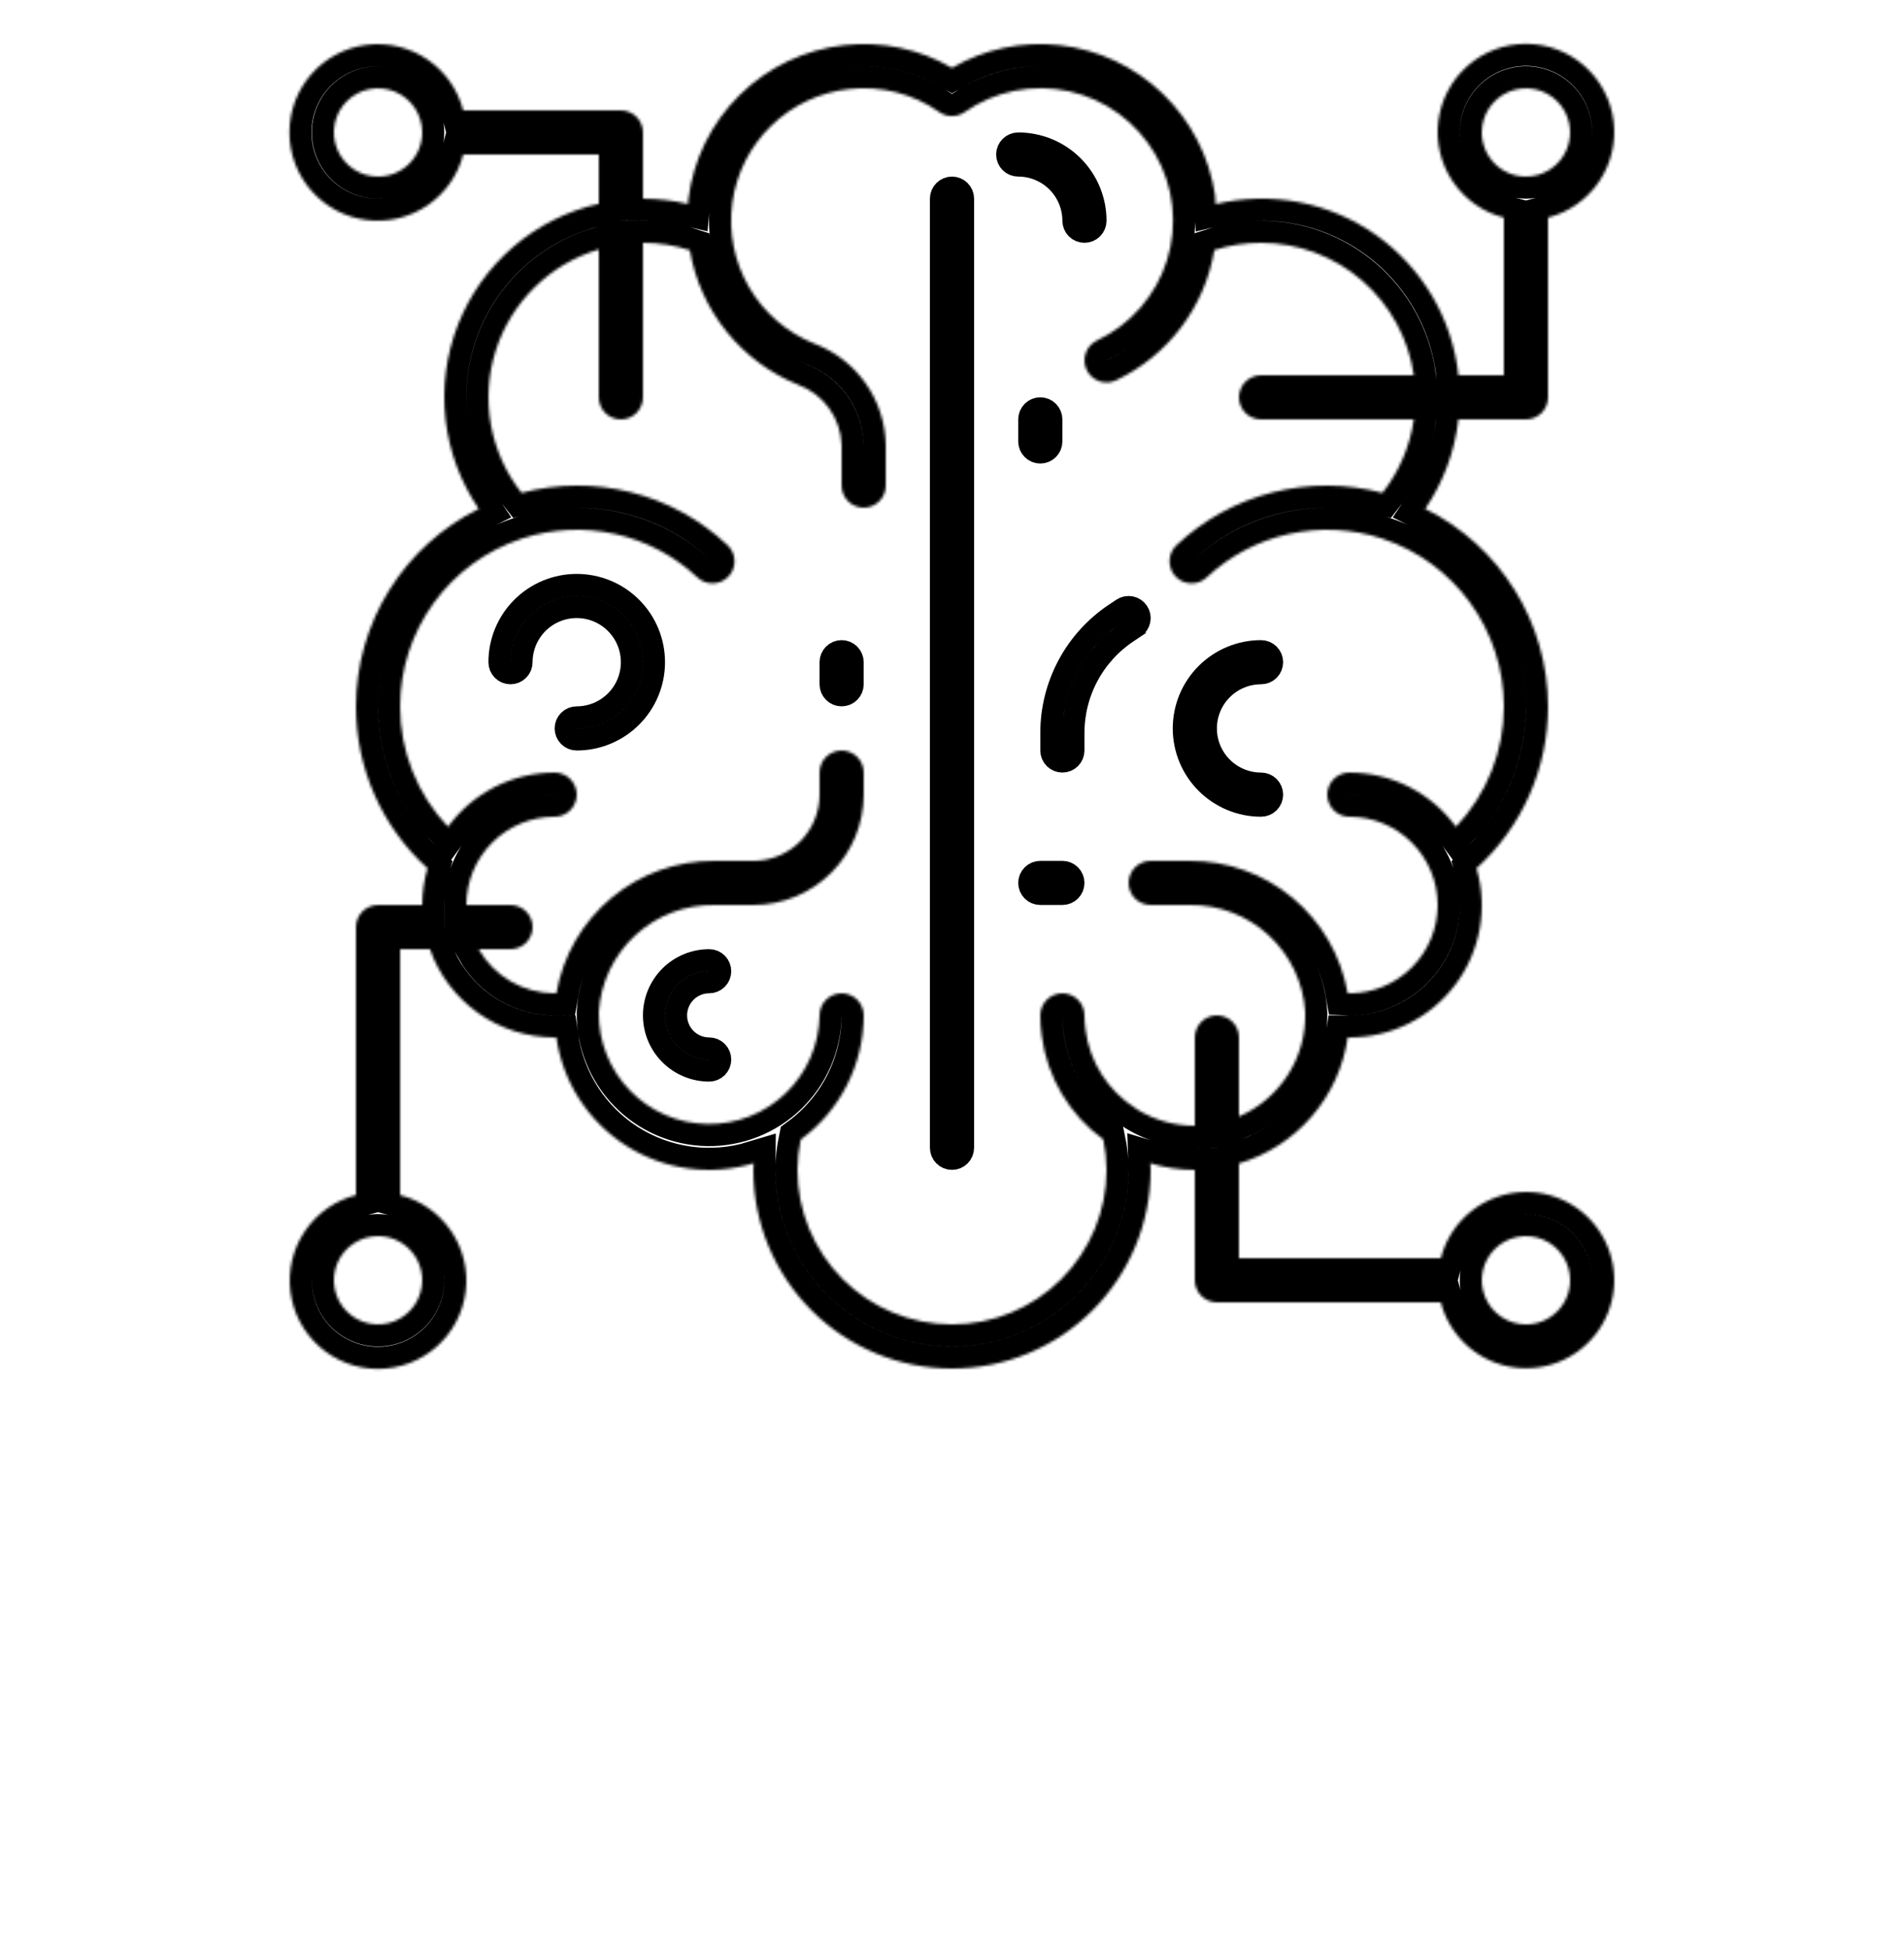 <svg width="690" height="706" viewBox="0 0 690 706" fill="none" xmlns="http://www.w3.org/2000/svg">
<path d="M342.172 69.172C342.922 68.421 343.939 68 345 68C346.061 68 347.078 68.421 347.828 69.172C348.579 69.922 349 70.939 349 72V416C349 417.061 348.579 418.078 347.828 418.828C347.078 419.579 346.061 420 345 420C343.939 420 342.922 419.579 342.172 418.828C341.421 418.078 341 417.061 341 416V72C341 70.939 341.421 69.922 342.172 69.172Z" stroke="black" stroke-width="8"/>
<path d="M302.172 237.172C302.922 236.421 303.939 236 305 236C306.061 236 307.078 236.421 307.828 237.172C308.579 237.922 309 238.939 309 240V248C309 249.061 308.579 250.078 307.828 250.828C307.078 251.579 306.061 252 305 252C303.939 252 302.922 251.579 302.172 250.828C301.421 250.078 301 249.061 301 248V240C301 238.939 301.421 237.922 302.172 237.172Z" stroke="black" stroke-width="8"/>
<path d="M373 160V152C373 150.939 373.421 149.922 374.172 149.172C374.922 148.421 375.939 148 377 148C378.061 148 379.078 148.421 379.828 149.172C380.579 149.922 381 150.939 381 152V160C381 161.061 380.579 162.078 379.828 162.828C379.078 163.579 378.061 164 377 164C375.939 164 374.922 163.579 374.172 162.828C373.421 162.078 373 161.061 373 160Z" stroke="black" stroke-width="8"/>
<path d="M189.201 220.201C194.452 214.95 201.574 212 209 212C216.426 212 223.548 214.95 228.799 220.201C234.05 225.452 237 232.574 237 240C237 247.426 234.05 254.548 228.799 259.799C223.548 265.05 216.426 268 209 268C207.939 268 206.922 267.579 206.172 266.828C205.421 266.078 205 265.061 205 264C205 262.939 205.421 261.922 206.172 261.172C206.922 260.421 207.939 260 209 260C212.956 260 216.822 258.827 220.111 256.629C223.4 254.432 225.964 251.308 227.478 247.654C228.991 243.999 229.387 239.978 228.616 236.098C227.844 232.219 225.939 228.655 223.142 225.858C220.345 223.061 216.781 221.156 212.902 220.384C209.022 219.613 205.001 220.009 201.346 221.522C197.692 223.036 194.568 225.6 192.371 228.889C190.173 232.178 189 236.044 189 240C189 241.061 188.579 242.078 187.828 242.828C187.078 243.579 186.061 244 185 244C183.939 244 182.922 243.579 182.172 242.828C181.421 242.078 181 241.061 181 240C181 232.574 183.95 225.452 189.201 220.201Z" stroke="black" stroke-width="8"/>
<path d="M459.828 290.828C459.078 291.579 458.061 292 457 292C449.574 292 442.452 289.05 437.201 283.799C431.95 278.548 429 271.426 429 264C429 256.574 431.95 249.452 437.201 244.201C442.452 238.95 449.574 236 457 236C458.061 236 459.078 236.421 459.828 237.172C460.579 237.922 461 238.939 461 240C461 241.061 460.579 242.078 459.828 242.828C459.078 243.579 458.061 244 457 244C451.696 244 446.609 246.107 442.858 249.858C439.107 253.609 437 258.696 437 264C437 269.304 439.107 274.391 442.858 278.142C446.609 281.893 451.696 284 457 284C458.061 284 459.078 284.421 459.828 285.172C460.579 285.922 461 286.939 461 288C461 289.061 460.579 290.078 459.828 290.828Z" stroke="black" stroke-width="8"/>
<path d="M377 316H385C386.061 316 387.078 316.421 387.828 317.172C388.579 317.922 389 318.939 389 320C389 321.061 388.579 322.078 387.828 322.828C387.078 323.579 386.061 324 385 324H377C375.939 324 374.922 323.579 374.172 322.828C373.421 322.078 373 321.061 373 320C373 318.939 373.421 317.922 374.172 317.172C374.922 316.421 375.939 316 377 316Z" stroke="black" stroke-width="8"/>
<path d="M411.22 227.328L411.219 227.329L408.602 229.077C408.601 229.077 408.6 229.078 408.598 229.079C402.565 233.09 397.617 238.532 394.197 244.92C390.778 251.309 388.992 258.444 389 265.69V272C389 273.061 388.579 274.078 387.828 274.828C387.078 275.579 386.061 276 385 276C383.939 276 382.922 275.579 382.172 274.828C381.421 274.078 381 273.061 381 272V265.688V265.683C380.99 257.123 383.099 248.693 387.138 241.145C391.178 233.597 397.022 227.167 404.151 222.427L404.157 222.423L406.78 220.672C407.217 220.38 407.707 220.177 408.223 220.075C408.738 219.973 409.268 219.974 409.784 220.077C410.299 220.179 410.789 220.383 411.225 220.675C411.662 220.967 412.037 221.343 412.328 221.78C412.62 222.217 412.823 222.707 412.925 223.222C413.027 223.738 413.026 224.268 412.924 224.784C412.821 225.299 412.617 225.789 412.325 226.225C412.033 226.662 411.657 227.037 411.22 227.328Z" stroke="black" stroke-width="8"/>
<path d="M390.172 82.828C389.421 82.078 389 81.061 389 80C389 74.696 386.893 69.609 383.142 65.858C379.391 62.107 374.304 60 369 60C367.939 60 366.922 59.579 366.172 58.828C365.421 58.078 365 57.061 365 56C365 54.939 365.421 53.922 366.172 53.172C366.922 52.421 367.939 52 369 52C376.426 52 383.548 54.95 388.799 60.201C394.05 65.452 397 72.574 397 80C397 81.061 396.579 82.078 395.828 82.828C395.078 83.579 394.061 84 393 84C391.939 84 390.922 83.579 390.172 82.828Z" stroke="black" stroke-width="8"/>
<path d="M259.828 354.828C259.078 355.579 258.061 356 257 356C253.817 356 250.765 357.264 248.515 359.515C246.264 361.765 245 364.817 245 368C245 371.183 246.264 374.235 248.515 376.485C250.765 378.736 253.817 380 257 380C258.061 380 259.078 380.421 259.828 381.172C260.579 381.922 261 382.939 261 384C261 385.061 260.579 386.078 259.828 386.828C259.078 387.579 258.061 388 257 388C251.696 388 246.609 385.893 242.858 382.142C239.107 378.391 237 373.304 237 368C237 362.696 239.107 357.609 242.858 353.858C246.609 350.107 251.696 348 257 348C258.061 348 259.078 348.421 259.828 349.172C260.579 349.922 261 350.939 261 352C261 353.061 260.579 354.078 259.828 354.828Z" stroke="black" stroke-width="8"/>
<mask id="mask0" mask-type="alpha" maskUnits="userSpaceOnUse" x="104" y="15" width="481" height="482">
<path d="M553 432C545.926 432.027 539.061 434.396 533.477 438.738C527.892 443.081 523.904 449.151 522.136 456H449V421.672C459.246 418.621 468.404 412.698 475.388 404.604C482.373 396.509 486.891 386.583 488.408 376C488.608 376 488.8 376 489 376C496.445 376.017 503.792 374.299 510.457 370.98C517.121 367.662 522.921 362.835 527.394 356.883C531.867 350.932 534.891 344.019 536.225 336.694C537.559 329.37 537.167 321.835 535.08 314.688C543.268 307.265 549.806 298.205 554.271 288.096C558.736 277.986 561.028 267.052 561 256C560.98 241.108 556.803 226.518 548.94 213.871C541.078 201.225 529.841 191.023 516.496 184.416C523.077 174.748 527.202 163.622 528.512 152H553C555.122 152 557.157 151.157 558.657 149.657C560.157 148.157 561 146.122 561 144V78.864C568.541 76.917 575.113 72.286 579.485 65.84C583.856 59.394 585.726 51.575 584.745 43.848C583.764 36.121 579.998 29.018 574.154 23.869C568.31 18.721 560.789 15.88 553 15.88C545.211 15.88 537.69 18.721 531.846 23.869C526.002 29.018 522.236 36.121 521.255 43.848C520.274 51.575 522.144 59.394 526.515 65.84C530.887 72.286 537.459 76.917 545 78.864V136H528.528C527.434 125.872 524.195 116.093 519.026 107.315C513.857 98.536 506.877 90.96 498.551 85.091C490.224 79.222 480.743 75.194 470.738 73.276C460.733 71.358 450.435 71.594 440.528 73.968C440.432 72.856 440.488 71.76 440.328 70.648C438.214 56.645 431.536 43.732 421.33 33.914C411.124 24.096 397.962 17.922 383.888 16.352C370.377 14.861 356.745 17.75 345 24.592C333.248 17.746 319.607 14.857 306.088 16.352C291.743 17.921 278.347 24.286 268.069 34.415C257.791 44.545 251.233 57.847 249.456 72.168C249.384 72.76 249.376 73.344 249.32 73.936C243.973 72.664 238.496 72.014 233 72V48C233 45.878 232.157 43.843 230.657 42.343C229.157 40.843 227.122 40 225 40H167.864C165.917 32.459 161.286 25.887 154.84 21.515C148.394 17.144 140.575 15.274 132.848 16.255C125.121 17.236 118.018 21.002 112.869 26.846C107.721 32.69 104.88 40.211 104.88 48C104.88 55.789 107.721 63.31 112.869 69.154C118.018 74.998 125.121 78.763 132.848 79.745C140.575 80.726 148.394 78.856 154.84 74.485C161.286 70.114 165.917 63.541 167.864 56H217V73.856C205.573 76.438 194.951 81.776 186.059 89.405C177.168 97.034 170.278 106.721 165.989 117.623C161.7 128.525 160.142 140.311 161.452 151.953C162.762 163.595 166.9 174.74 173.504 184.416C160.158 191.023 148.922 201.225 141.06 213.871C133.197 226.518 129.02 241.108 129 256C128.975 267.052 131.268 277.987 135.733 288.098C140.198 298.208 146.734 307.27 154.92 314.696C153.656 319.018 153.01 323.497 153 328H137C134.878 328 132.843 328.843 131.343 330.343C129.843 331.843 129 333.878 129 336V433.136C121.459 435.083 114.886 439.714 110.515 446.16C106.144 452.606 104.274 460.426 105.255 468.152C106.236 475.879 110.002 482.982 115.846 488.131C121.69 493.279 129.211 496.12 137 496.12C144.789 496.12 152.31 493.279 158.154 488.131C163.998 482.982 167.764 475.879 168.745 468.152C169.726 460.426 167.856 452.606 163.485 446.16C159.114 439.714 152.541 435.083 145 433.136V344H155.8C159.106 353.35 165.226 361.446 173.32 367.176C181.413 372.906 191.083 375.989 201 376C201.216 376 201.392 375.944 201.608 375.944C202.742 383.924 205.587 391.565 209.95 398.343C214.313 405.121 220.09 410.875 226.884 415.211C233.679 419.548 241.33 422.364 249.315 423.467C257.3 424.569 265.428 423.933 273.144 421.6C273.144 422.4 273 423.2 273 424C273 443.096 280.586 461.409 294.088 474.912C307.591 488.414 325.904 496 345 496C364.096 496 382.409 488.414 395.912 474.912C409.414 461.409 417 443.096 417 424C417 423.2 416.888 422.4 416.864 421.6C422.096 423.187 427.533 423.995 433 424V464C433 466.122 433.843 468.157 435.343 469.657C436.843 471.157 438.878 472 441 472H522.136C523.642 477.78 526.74 483.023 531.076 487.131C535.412 491.24 540.813 494.051 546.666 495.244C552.519 496.437 558.59 495.966 564.188 493.882C569.787 491.799 574.689 488.188 578.338 483.458C581.987 478.729 584.237 473.071 584.832 467.127C585.428 461.183 584.344 455.192 581.706 449.833C579.067 444.474 574.978 439.962 569.904 436.81C564.83 433.657 558.974 431.991 553 432ZM537 48C537 44.836 537.938 41.742 539.696 39.111C541.455 36.48 543.953 34.429 546.877 33.218C549.801 32.007 553.018 31.69 556.121 32.307C559.225 32.925 562.076 34.449 564.314 36.686C566.551 38.924 568.075 41.775 568.693 44.879C569.31 47.982 568.993 51.199 567.782 54.123C566.571 57.047 564.52 59.545 561.889 61.303C559.258 63.062 556.164 64 553 64C548.757 64 544.687 62.314 541.686 59.314C538.686 56.313 537 52.243 537 48ZM137 64C133.835 64 130.742 63.062 128.111 61.303C125.48 59.545 123.429 57.047 122.218 54.123C121.007 51.199 120.69 47.982 121.307 44.879C121.925 41.775 123.449 38.924 125.686 36.686C127.924 34.449 130.775 32.925 133.879 32.307C136.982 31.69 140.199 32.007 143.123 33.218C146.047 34.429 148.545 36.48 150.304 39.111C152.062 41.742 153 44.836 153 48C153 52.243 151.314 56.313 148.314 59.314C145.313 62.314 141.243 64 137 64ZM153 464C153 467.164 152.062 470.258 150.304 472.889C148.545 475.52 146.047 477.571 143.123 478.782C140.199 479.993 136.982 480.31 133.879 479.693C130.775 479.075 127.924 477.551 125.686 475.314C123.449 473.076 121.925 470.225 121.307 467.121C120.69 464.018 121.007 460.801 122.218 457.877C123.429 454.953 125.48 452.455 128.111 450.696C130.742 448.938 133.835 448 137 448C141.243 448 145.313 449.686 148.314 452.686C151.314 455.687 153 459.757 153 464ZM412.2 402.152C411.945 401.944 411.678 401.752 411.4 401.576C406.504 398.469 402.353 394.321 399.242 389.428C396.131 384.535 394.136 379.016 393.4 373.264C393.137 371.522 393.003 369.762 393 368C393 365.878 392.157 363.843 390.657 362.343C389.157 360.843 387.122 360 385 360C382.878 360 380.843 360.843 379.343 362.343C377.843 363.843 377 365.878 377 368C376.993 370.511 377.173 373.019 377.536 375.504C378.515 382.928 380.995 390.075 384.824 396.51C388.653 402.945 393.751 408.534 399.808 412.936C400.58 416.574 400.979 420.281 401 424C401 438.852 395.1 453.096 384.598 463.598C374.096 474.1 359.852 480 345 480C330.148 480 315.904 474.1 305.402 463.598C294.9 453.096 289 438.852 289 424C289.023 420.306 289.417 416.623 290.176 413.008C297.244 407.822 302.993 401.046 306.958 393.227C310.923 385.408 312.993 376.767 313 368C313 365.878 312.157 363.843 310.657 362.343C309.157 360.843 307.122 360 305 360C302.878 360 300.843 360.843 299.343 362.343C297.843 363.843 297 365.878 297 368C296.919 373.253 295.803 378.438 293.718 383.26C291.633 388.082 288.618 392.446 284.846 396.103C281.074 399.759 276.619 402.637 271.735 404.572C266.85 406.507 261.633 407.461 256.38 407.38C251.127 407.299 245.942 406.183 241.12 404.098C236.298 402.013 231.934 398.998 228.277 395.226C224.621 391.454 221.743 386.999 219.808 382.115C217.873 377.23 216.919 372.013 217 366.76C217.67 356.135 222.409 346.178 230.233 338.958C238.058 331.739 248.364 327.814 259.008 328H273C283.605 327.987 293.772 323.769 301.27 316.27C308.769 308.772 312.987 298.605 313 288V280C313 277.878 312.157 275.843 310.657 274.343C309.157 272.843 307.122 272 305 272C302.878 272 300.843 272.843 299.343 274.343C297.843 275.843 297 277.878 297 280V288C297 294.365 294.471 300.47 289.971 304.971C285.47 309.471 279.365 312 273 312H259.008C245.318 311.905 232.039 316.67 221.534 325.448C211.029 334.226 203.979 346.447 201.64 359.936C201.408 359.936 201.232 360 201 360C195.408 359.982 189.919 358.495 185.083 355.687C180.247 352.878 176.235 348.848 173.448 344H185C187.122 344 189.157 343.157 190.657 341.657C192.157 340.157 193 338.122 193 336C193 333.878 192.157 331.843 190.657 330.343C189.157 328.843 187.122 328 185 328H169C169 319.513 172.371 311.374 178.373 305.373C184.374 299.371 192.513 296 201 296C203.122 296 205.157 295.157 206.657 293.657C208.157 292.157 209 290.122 209 288C209 285.878 208.157 283.843 206.657 282.343C205.157 280.843 203.122 280 201 280C193.467 280.007 186.042 281.79 179.327 285.204C172.612 288.618 166.797 293.566 162.352 299.648C151.175 287.868 144.962 272.238 145 256C145.021 242.547 149.275 229.441 157.161 218.541C165.047 207.641 176.164 199.5 188.936 195.272C189.064 195.224 189.192 195.184 189.32 195.128C200.163 191.603 211.752 191.046 222.883 193.515C234.014 195.984 244.281 201.389 252.616 209.168C253.379 209.911 254.284 210.493 255.275 210.882C256.267 211.271 257.326 211.457 258.391 211.431C259.456 211.405 260.505 211.167 261.476 210.73C262.447 210.293 263.322 209.666 264.048 208.887C264.774 208.108 265.337 207.191 265.704 206.191C266.071 205.192 266.235 204.128 266.186 203.065C266.137 202.001 265.876 200.957 265.418 199.995C264.96 199.034 264.315 198.173 263.52 197.464C253.713 188.266 241.729 181.712 228.694 178.417C215.659 175.121 202 175.192 189 178.624C183.353 171.451 179.548 163.005 177.915 154.024C176.283 145.042 176.873 135.798 179.635 127.096C182.396 118.395 187.245 110.502 193.758 104.106C200.271 97.709 208.25 93.004 217 90.4V144C217 146.122 217.843 148.157 219.343 149.657C220.843 151.157 222.878 152 225 152C227.122 152 229.157 151.157 230.657 149.657C232.157 148.157 233 146.122 233 144V88C238.772 87.996 244.509 88.9 250 90.68C251.836 101.463 256.396 111.599 263.248 120.125C270.1 128.652 279.016 135.287 289.152 139.4C293.685 141.054 297.618 144.029 300.443 147.94C303.268 151.852 304.855 156.521 305 161.344V176C305 178.122 305.843 180.157 307.343 181.657C308.843 183.157 310.878 184 313 184C315.122 184 317.157 183.157 318.657 181.657C320.157 180.157 321 178.122 321 176V161.344C320.874 153.322 318.339 145.523 313.724 138.961C309.109 132.398 302.627 127.375 295.12 124.544C285.18 120.566 276.855 113.378 271.469 104.125C266.084 94.871 263.947 84.082 265.398 73.475C266.849 62.867 271.805 53.048 279.478 45.581C287.151 38.114 297.1 33.426 307.744 32.264C319.295 30.973 330.919 33.952 340.424 40.64C341.766 41.576 343.363 42.078 345 42.078C346.637 42.078 348.234 41.576 349.576 40.64C355.021 36.827 361.199 34.186 367.719 32.886C374.238 31.585 380.956 31.653 387.448 33.085C393.94 34.517 400.064 37.281 405.431 41.204C410.798 45.126 415.292 50.12 418.628 55.871C421.964 61.621 424.069 68.001 424.81 74.608C425.551 81.214 424.912 87.902 422.933 94.248C420.954 100.595 417.678 106.461 413.313 111.475C408.948 116.489 403.589 120.541 397.576 123.376C395.659 124.288 394.183 125.925 393.473 127.925C392.762 129.926 392.876 132.127 393.788 134.044C394.7 135.961 396.337 137.437 398.337 138.147C400.338 138.858 402.539 138.744 404.456 137.832C413.758 133.42 421.855 126.823 428.055 118.604C434.256 110.385 438.376 100.788 440.064 90.632C445.537 88.874 451.252 87.986 457 88C470.455 88.016 483.454 92.875 493.62 101.689C503.785 110.504 510.438 122.683 512.36 136H457C454.878 136 452.843 136.843 451.343 138.343C449.843 139.843 449 141.878 449 144C449 146.122 449.843 148.157 451.343 149.657C452.843 151.157 454.878 152 457 152H512.368C510.975 161.717 507.055 170.898 501 178.624C488.002 175.195 474.347 175.126 461.315 178.421C448.283 181.716 436.302 188.269 426.496 197.464C425.701 198.173 425.056 199.034 424.598 199.995C424.141 200.957 423.879 202.001 423.83 203.065C423.781 204.128 423.945 205.192 424.312 206.191C424.679 207.191 425.242 208.108 425.968 208.887C426.694 209.666 427.569 210.293 428.54 210.73C429.511 211.167 430.56 211.405 431.625 211.431C432.69 211.457 433.749 211.271 434.741 210.882C435.732 210.493 436.637 209.911 437.4 209.168C445.735 201.389 456.002 195.984 467.133 193.515C478.264 191.046 489.853 191.603 500.696 195.128C500.824 195.184 500.952 195.224 501.088 195.272C513.855 199.505 524.966 207.648 532.847 218.548C540.728 229.447 544.98 242.55 545 256C545.036 272.239 538.819 287.869 527.64 299.648C523.197 293.566 517.383 288.617 510.67 285.203C503.956 281.789 496.532 280.007 489 280C486.878 280 484.843 280.843 483.343 282.343C481.843 283.843 481 285.878 481 288C481 290.122 481.843 292.157 483.343 293.657C484.843 295.157 486.878 296 489 296C497.487 296 505.626 299.371 511.627 305.373C517.629 311.374 521 319.513 521 328C521 336.487 517.629 344.626 511.627 350.627C505.626 356.629 497.487 360 489 360C488.776 360 488.608 359.944 488.384 359.936C486.037 346.448 478.983 334.23 468.476 325.453C457.969 316.676 444.69 311.909 431 312H417C414.878 312 412.843 312.843 411.343 314.343C409.843 315.843 409 317.878 409 320C409 322.122 409.843 324.157 411.343 325.657C412.843 327.157 414.878 328 417 328H431C441.647 327.821 451.953 331.752 459.776 338.977C467.598 346.202 472.335 356.164 473 366.792C473 366.856 473 366.92 473 366.984C473 367.048 473 367.128 473 367.2V367.24C473.169 375.154 470.976 382.939 466.701 389.602C462.427 396.264 456.264 401.503 449 404.648V376C449 373.878 448.157 371.843 446.657 370.343C445.157 368.843 443.122 368 441 368C438.878 368 436.843 368.843 435.343 370.343C433.843 371.843 433 373.878 433 376V408C425.66 408.009 418.46 405.985 412.2 402.152ZM553 480C549.836 480 546.742 479.062 544.111 477.304C541.48 475.545 539.429 473.047 538.218 470.123C537.007 467.199 536.69 463.982 537.307 460.879C537.925 457.775 539.449 454.924 541.686 452.686C543.924 450.449 546.775 448.925 549.879 448.307C552.982 447.69 556.199 448.007 559.123 449.218C562.047 450.429 564.545 452.48 566.304 455.111C568.062 457.742 569 460.836 569 464C569 468.243 567.314 472.313 564.314 475.314C561.313 478.314 557.243 480 553 480Z" fill="white"/>
</mask>
<g mask="url(#mask0)">
<path d="M553 432C545.926 432.027 539.061 434.396 533.477 438.738C527.892 443.081 523.904 449.151 522.136 456H449V421.672C459.246 418.621 468.404 412.698 475.388 404.604C482.373 396.509 486.891 386.583 488.408 376C488.608 376 488.8 376 489 376C496.445 376.017 503.792 374.299 510.457 370.98C517.121 367.662 522.921 362.835 527.394 356.883C531.867 350.932 534.891 344.019 536.225 336.694C537.559 329.37 537.167 321.835 535.08 314.688C543.268 307.265 549.806 298.205 554.271 288.096C558.736 277.986 561.028 267.052 561 256C560.98 241.108 556.803 226.518 548.94 213.871C541.078 201.225 529.841 191.023 516.496 184.416C523.077 174.748 527.202 163.622 528.512 152H553C555.122 152 557.157 151.157 558.657 149.657C560.157 148.157 561 146.122 561 144V78.864C568.541 76.917 575.113 72.286 579.485 65.84C583.856 59.394 585.726 51.575 584.745 43.848C583.764 36.121 579.998 29.018 574.154 23.869C568.31 18.721 560.789 15.88 553 15.88C545.211 15.88 537.69 18.721 531.846 23.869C526.002 29.018 522.236 36.121 521.255 43.848C520.274 51.575 522.144 59.394 526.515 65.84C530.887 72.286 537.459 76.917 545 78.864V136H528.528C527.434 125.872 524.195 116.093 519.026 107.315C513.857 98.536 506.877 90.96 498.551 85.091C490.224 79.222 480.743 75.194 470.738 73.276C460.733 71.358 450.435 71.594 440.528 73.968C440.432 72.856 440.488 71.76 440.328 70.648C438.214 56.645 431.536 43.732 421.33 33.914C411.124 24.096 397.962 17.922 383.888 16.352C370.377 14.861 356.745 17.75 345 24.592C333.248 17.746 319.607 14.857 306.088 16.352C291.743 17.921 278.347 24.286 268.069 34.415C257.791 44.545 251.233 57.847 249.456 72.168C249.384 72.76 249.376 73.344 249.32 73.936C243.973 72.664 238.496 72.014 233 72V48C233 45.878 232.157 43.843 230.657 42.343C229.157 40.843 227.122 40 225 40H167.864C165.917 32.459 161.286 25.887 154.84 21.515C148.394 17.144 140.575 15.274 132.848 16.255C125.121 17.236 118.018 21.002 112.869 26.846C107.721 32.69 104.88 40.211 104.88 48C104.88 55.789 107.721 63.31 112.869 69.154C118.018 74.998 125.121 78.763 132.848 79.745C140.575 80.726 148.394 78.856 154.84 74.485C161.286 70.114 165.917 63.541 167.864 56H217V73.856C205.573 76.438 194.951 81.776 186.059 89.405C177.168 97.034 170.278 106.721 165.989 117.623C161.7 128.525 160.142 140.311 161.452 151.953C162.762 163.595 166.9 174.74 173.504 184.416C160.158 191.023 148.922 201.225 141.06 213.871C133.197 226.518 129.02 241.108 129 256C128.975 267.052 131.268 277.987 135.733 288.098C140.198 298.208 146.734 307.27 154.92 314.696C153.656 319.018 153.01 323.497 153 328H137C134.878 328 132.843 328.843 131.343 330.343C129.843 331.843 129 333.878 129 336V433.136C121.459 435.083 114.886 439.714 110.515 446.16C106.144 452.606 104.274 460.426 105.255 468.152C106.236 475.879 110.002 482.982 115.846 488.131C121.69 493.279 129.211 496.12 137 496.12C144.789 496.12 152.31 493.279 158.154 488.131C163.998 482.982 167.764 475.879 168.745 468.152C169.726 460.426 167.856 452.606 163.485 446.16C159.114 439.714 152.541 435.083 145 433.136V344H155.8C159.106 353.35 165.226 361.446 173.32 367.176C181.413 372.906 191.083 375.989 201 376C201.216 376 201.392 375.944 201.608 375.944C202.742 383.924 205.587 391.565 209.95 398.343C214.313 405.121 220.09 410.875 226.884 415.211C233.679 419.548 241.33 422.364 249.315 423.467C257.3 424.569 265.428 423.933 273.144 421.6C273.144 422.4 273 423.2 273 424C273 443.096 280.586 461.409 294.088 474.912C307.591 488.414 325.904 496 345 496C364.096 496 382.409 488.414 395.912 474.912C409.414 461.409 417 443.096 417 424C417 423.2 416.888 422.4 416.864 421.6C422.096 423.187 427.533 423.995 433 424V464C433 466.122 433.843 468.157 435.343 469.657C436.843 471.157 438.878 472 441 472H522.136C523.642 477.78 526.74 483.023 531.076 487.131C535.412 491.24 540.813 494.051 546.666 495.244C552.519 496.437 558.59 495.966 564.188 493.882C569.787 491.799 574.689 488.188 578.338 483.458C581.987 478.729 584.237 473.071 584.832 467.127C585.428 461.183 584.344 455.192 581.706 449.833C579.067 444.474 574.978 439.962 569.904 436.81C564.83 433.657 558.974 431.991 553 432ZM537 48C537 44.836 537.938 41.742 539.696 39.111C541.455 36.48 543.953 34.429 546.877 33.218C549.801 32.007 553.018 31.69 556.121 32.307C559.225 32.925 562.076 34.449 564.314 36.686C566.551 38.924 568.075 41.775 568.693 44.879C569.31 47.982 568.993 51.199 567.782 54.123C566.571 57.047 564.52 59.545 561.889 61.303C559.258 63.062 556.164 64 553 64C548.757 64 544.687 62.314 541.686 59.314C538.686 56.313 537 52.243 537 48ZM137 64C133.835 64 130.742 63.062 128.111 61.303C125.48 59.545 123.429 57.047 122.218 54.123C121.007 51.199 120.69 47.982 121.307 44.879C121.925 41.775 123.449 38.924 125.686 36.686C127.924 34.449 130.775 32.925 133.879 32.307C136.982 31.69 140.199 32.007 143.123 33.218C146.047 34.429 148.545 36.48 150.304 39.111C152.062 41.742 153 44.836 153 48C153 52.243 151.314 56.313 148.314 59.314C145.313 62.314 141.243 64 137 64ZM153 464C153 467.164 152.062 470.258 150.304 472.889C148.545 475.52 146.047 477.571 143.123 478.782C140.199 479.993 136.982 480.31 133.879 479.693C130.775 479.075 127.924 477.551 125.686 475.314C123.449 473.076 121.925 470.225 121.307 467.121C120.69 464.018 121.007 460.801 122.218 457.877C123.429 454.953 125.48 452.455 128.111 450.696C130.742 448.938 133.835 448 137 448C141.243 448 145.313 449.686 148.314 452.686C151.314 455.687 153 459.757 153 464ZM412.2 402.152C411.945 401.944 411.678 401.752 411.4 401.576C406.504 398.469 402.353 394.321 399.242 389.428C396.131 384.535 394.136 379.016 393.4 373.264C393.137 371.522 393.003 369.762 393 368C393 365.878 392.157 363.843 390.657 362.343C389.157 360.843 387.122 360 385 360C382.878 360 380.843 360.843 379.343 362.343C377.843 363.843 377 365.878 377 368C376.993 370.511 377.173 373.019 377.536 375.504C378.515 382.928 380.995 390.075 384.824 396.51C388.653 402.945 393.751 408.534 399.808 412.936C400.58 416.574 400.979 420.281 401 424C401 438.852 395.1 453.096 384.598 463.598C374.096 474.1 359.852 480 345 480C330.148 480 315.904 474.1 305.402 463.598C294.9 453.096 289 438.852 289 424C289.023 420.306 289.417 416.623 290.176 413.008C297.244 407.822 302.993 401.046 306.958 393.227C310.923 385.408 312.993 376.767 313 368C313 365.878 312.157 363.843 310.657 362.343C309.157 360.843 307.122 360 305 360C302.878 360 300.843 360.843 299.343 362.343C297.843 363.843 297 365.878 297 368C296.919 373.253 295.803 378.438 293.718 383.26C291.633 388.082 288.618 392.446 284.846 396.103C281.074 399.759 276.619 402.637 271.735 404.572C266.85 406.507 261.633 407.461 256.38 407.38C251.127 407.299 245.942 406.183 241.12 404.098C236.298 402.013 231.934 398.998 228.277 395.226C224.621 391.454 221.743 386.999 219.808 382.115C217.873 377.23 216.919 372.013 217 366.76C217.67 356.135 222.409 346.178 230.233 338.958C238.058 331.739 248.364 327.814 259.008 328H273C283.605 327.987 293.772 323.769 301.27 316.27C308.769 308.772 312.987 298.605 313 288V280C313 277.878 312.157 275.843 310.657 274.343C309.157 272.843 307.122 272 305 272C302.878 272 300.843 272.843 299.343 274.343C297.843 275.843 297 277.878 297 280V288C297 294.365 294.471 300.47 289.971 304.971C285.47 309.471 279.365 312 273 312H259.008C245.318 311.905 232.039 316.67 221.534 325.448C211.029 334.226 203.979 346.447 201.64 359.936C201.408 359.936 201.232 360 201 360C195.408 359.982 189.919 358.495 185.083 355.687C180.247 352.878 176.235 348.848 173.448 344H185C187.122 344 189.157 343.157 190.657 341.657C192.157 340.157 193 338.122 193 336C193 333.878 192.157 331.843 190.657 330.343C189.157 328.843 187.122 328 185 328H169C169 319.513 172.371 311.374 178.373 305.373C184.374 299.371 192.513 296 201 296C203.122 296 205.157 295.157 206.657 293.657C208.157 292.157 209 290.122 209 288C209 285.878 208.157 283.843 206.657 282.343C205.157 280.843 203.122 280 201 280C193.467 280.007 186.042 281.79 179.327 285.204C172.612 288.618 166.797 293.566 162.352 299.648C151.175 287.868 144.962 272.238 145 256C145.021 242.547 149.275 229.441 157.161 218.541C165.047 207.641 176.164 199.5 188.936 195.272C189.064 195.224 189.192 195.184 189.32 195.128C200.163 191.603 211.752 191.046 222.883 193.515C234.014 195.984 244.281 201.389 252.616 209.168C253.379 209.911 254.284 210.493 255.275 210.882C256.267 211.271 257.326 211.457 258.391 211.431C259.456 211.405 260.505 211.167 261.476 210.73C262.447 210.293 263.322 209.666 264.048 208.887C264.774 208.108 265.337 207.191 265.704 206.191C266.071 205.192 266.235 204.128 266.186 203.065C266.137 202.001 265.876 200.957 265.418 199.995C264.96 199.034 264.315 198.173 263.52 197.464C253.713 188.266 241.729 181.712 228.694 178.417C215.659 175.121 202 175.192 189 178.624C183.353 171.451 179.548 163.005 177.915 154.024C176.283 145.042 176.873 135.798 179.635 127.096C182.396 118.395 187.245 110.502 193.758 104.106C200.271 97.709 208.25 93.004 217 90.4V144C217 146.122 217.843 148.157 219.343 149.657C220.843 151.157 222.878 152 225 152C227.122 152 229.157 151.157 230.657 149.657C232.157 148.157 233 146.122 233 144V88C238.772 87.996 244.509 88.9 250 90.68C251.836 101.463 256.396 111.599 263.248 120.125C270.1 128.652 279.016 135.287 289.152 139.4C293.685 141.054 297.618 144.029 300.443 147.94C303.268 151.852 304.855 156.521 305 161.344V176C305 178.122 305.843 180.157 307.343 181.657C308.843 183.157 310.878 184 313 184C315.122 184 317.157 183.157 318.657 181.657C320.157 180.157 321 178.122 321 176V161.344C320.874 153.322 318.339 145.523 313.724 138.961C309.109 132.398 302.627 127.375 295.12 124.544C285.18 120.566 276.855 113.378 271.469 104.125C266.084 94.871 263.947 84.082 265.398 73.475C266.849 62.867 271.805 53.048 279.478 45.581C287.151 38.114 297.1 33.426 307.744 32.264C319.295 30.973 330.919 33.952 340.424 40.64C341.766 41.576 343.363 42.078 345 42.078C346.637 42.078 348.234 41.576 349.576 40.64C355.021 36.827 361.199 34.186 367.719 32.886C374.238 31.585 380.956 31.653 387.448 33.085C393.94 34.517 400.064 37.281 405.431 41.204C410.798 45.126 415.292 50.12 418.628 55.871C421.964 61.621 424.069 68.001 424.81 74.608C425.551 81.214 424.912 87.902 422.933 94.248C420.954 100.595 417.678 106.461 413.313 111.475C408.948 116.489 403.589 120.541 397.576 123.376C395.659 124.288 394.183 125.925 393.473 127.925C392.762 129.926 392.876 132.127 393.788 134.044C394.7 135.961 396.337 137.437 398.337 138.147C400.338 138.858 402.539 138.744 404.456 137.832C413.758 133.42 421.855 126.823 428.055 118.604C434.256 110.385 438.376 100.788 440.064 90.632C445.537 88.874 451.252 87.986 457 88C470.455 88.016 483.454 92.875 493.62 101.689C503.785 110.504 510.438 122.683 512.36 136H457C454.878 136 452.843 136.843 451.343 138.343C449.843 139.843 449 141.878 449 144C449 146.122 449.843 148.157 451.343 149.657C452.843 151.157 454.878 152 457 152H512.368C510.975 161.717 507.055 170.898 501 178.624C488.002 175.195 474.347 175.126 461.315 178.421C448.283 181.716 436.302 188.269 426.496 197.464C425.701 198.173 425.056 199.034 424.598 199.995C424.141 200.957 423.879 202.001 423.83 203.065C423.781 204.128 423.945 205.192 424.312 206.191C424.679 207.191 425.242 208.108 425.968 208.887C426.694 209.666 427.569 210.293 428.54 210.73C429.511 211.167 430.56 211.405 431.625 211.431C432.69 211.457 433.749 211.271 434.741 210.882C435.732 210.493 436.637 209.911 437.4 209.168C445.735 201.389 456.002 195.984 467.133 193.515C478.264 191.046 489.853 191.603 500.696 195.128C500.824 195.184 500.952 195.224 501.088 195.272C513.855 199.505 524.966 207.648 532.847 218.548C540.728 229.447 544.98 242.55 545 256C545.036 272.239 538.819 287.869 527.64 299.648C523.197 293.566 517.383 288.617 510.67 285.203C503.956 281.789 496.532 280.007 489 280C486.878 280 484.843 280.843 483.343 282.343C481.843 283.843 481 285.878 481 288C481 290.122 481.843 292.157 483.343 293.657C484.843 295.157 486.878 296 489 296C497.487 296 505.626 299.371 511.627 305.373C517.629 311.374 521 319.513 521 328C521 336.487 517.629 344.626 511.627 350.627C505.626 356.629 497.487 360 489 360C488.776 360 488.608 359.944 488.384 359.936C486.037 346.448 478.983 334.23 468.476 325.453C457.969 316.676 444.69 311.909 431 312H417C414.878 312 412.843 312.843 411.343 314.343C409.843 315.843 409 317.878 409 320C409 322.122 409.843 324.157 411.343 325.657C412.843 327.157 414.878 328 417 328H431C441.647 327.821 451.953 331.752 459.776 338.977C467.598 346.202 472.335 356.164 473 366.792C473 366.856 473 366.92 473 366.984C473 367.048 473 367.128 473 367.2V367.24C473.169 375.154 470.976 382.939 466.701 389.602C462.427 396.264 456.264 401.503 449 404.648V376C449 373.878 448.157 371.843 446.657 370.343C445.157 368.843 443.122 368 441 368C438.878 368 436.843 368.843 435.343 370.343C433.843 371.843 433 373.878 433 376V408C425.66 408.009 418.46 405.985 412.2 402.152ZM553 480C549.836 480 546.742 479.062 544.111 477.304C541.48 475.545 539.429 473.047 538.218 470.123C537.007 467.199 536.69 463.982 537.307 460.879C537.925 457.775 539.449 454.924 541.686 452.686C543.924 450.449 546.775 448.925 549.879 448.307C552.982 447.69 556.199 448.007 559.123 449.218C562.047 450.429 564.545 452.48 566.304 455.111C568.062 457.742 569 460.836 569 464C569 468.243 567.314 472.313 564.314 475.314C561.313 478.314 557.243 480 553 480Z" stroke="black" stroke-width="16"/>
<path d="M298.858 94.142C302.609 97.893 307.696 100 313 100C314.061 100 315.078 100.421 315.828 101.172C316.579 101.922 317 102.939 317 104C317 105.061 316.579 106.078 315.828 106.828C315.078 107.579 314.061 108 313 108C305.574 108 298.452 105.05 293.201 99.799C287.95 94.548 285 87.426 285 80C285 78.939 285.421 77.922 286.172 77.172C286.922 76.421 287.939 76 289 76C290.061 76 291.078 76.421 291.828 77.172C292.579 77.922 293 78.939 293 80C293 85.304 295.107 90.391 298.858 94.142Z" stroke="black" stroke-width="8"/>
<path d="M503.142 233.858C499.391 230.107 494.304 228 489 228C487.939 228 486.922 227.579 486.172 226.828C485.421 226.078 485 225.061 485 224C485 222.939 485.421 221.922 486.172 221.172C486.922 220.421 487.939 220 489 220C496.426 220 503.548 222.95 508.799 228.201C514.05 233.452 517 240.574 517 248C517 249.061 516.579 250.078 515.828 250.828C515.078 251.579 514.061 252 513 252C511.939 252 510.922 251.579 510.172 250.828C509.421 250.078 509 249.061 509 248C509 242.696 506.893 237.609 503.142 233.858Z" stroke="black" stroke-width="8"/>
<path d="M342.172 445.172C342.922 444.421 343.939 444 345 444C346.061 444 347.078 444.421 347.828 445.172C348.579 445.922 349 446.939 349 448V456C349 457.061 348.579 458.078 347.828 458.828C347.078 459.579 346.061 460 345 460C343.939 460 342.922 459.579 342.172 458.828C341.421 458.078 341 457.061 341 456V448C341 446.939 341.421 445.922 342.172 445.172Z" stroke="black" stroke-width="8"/>
</g>
</svg>
